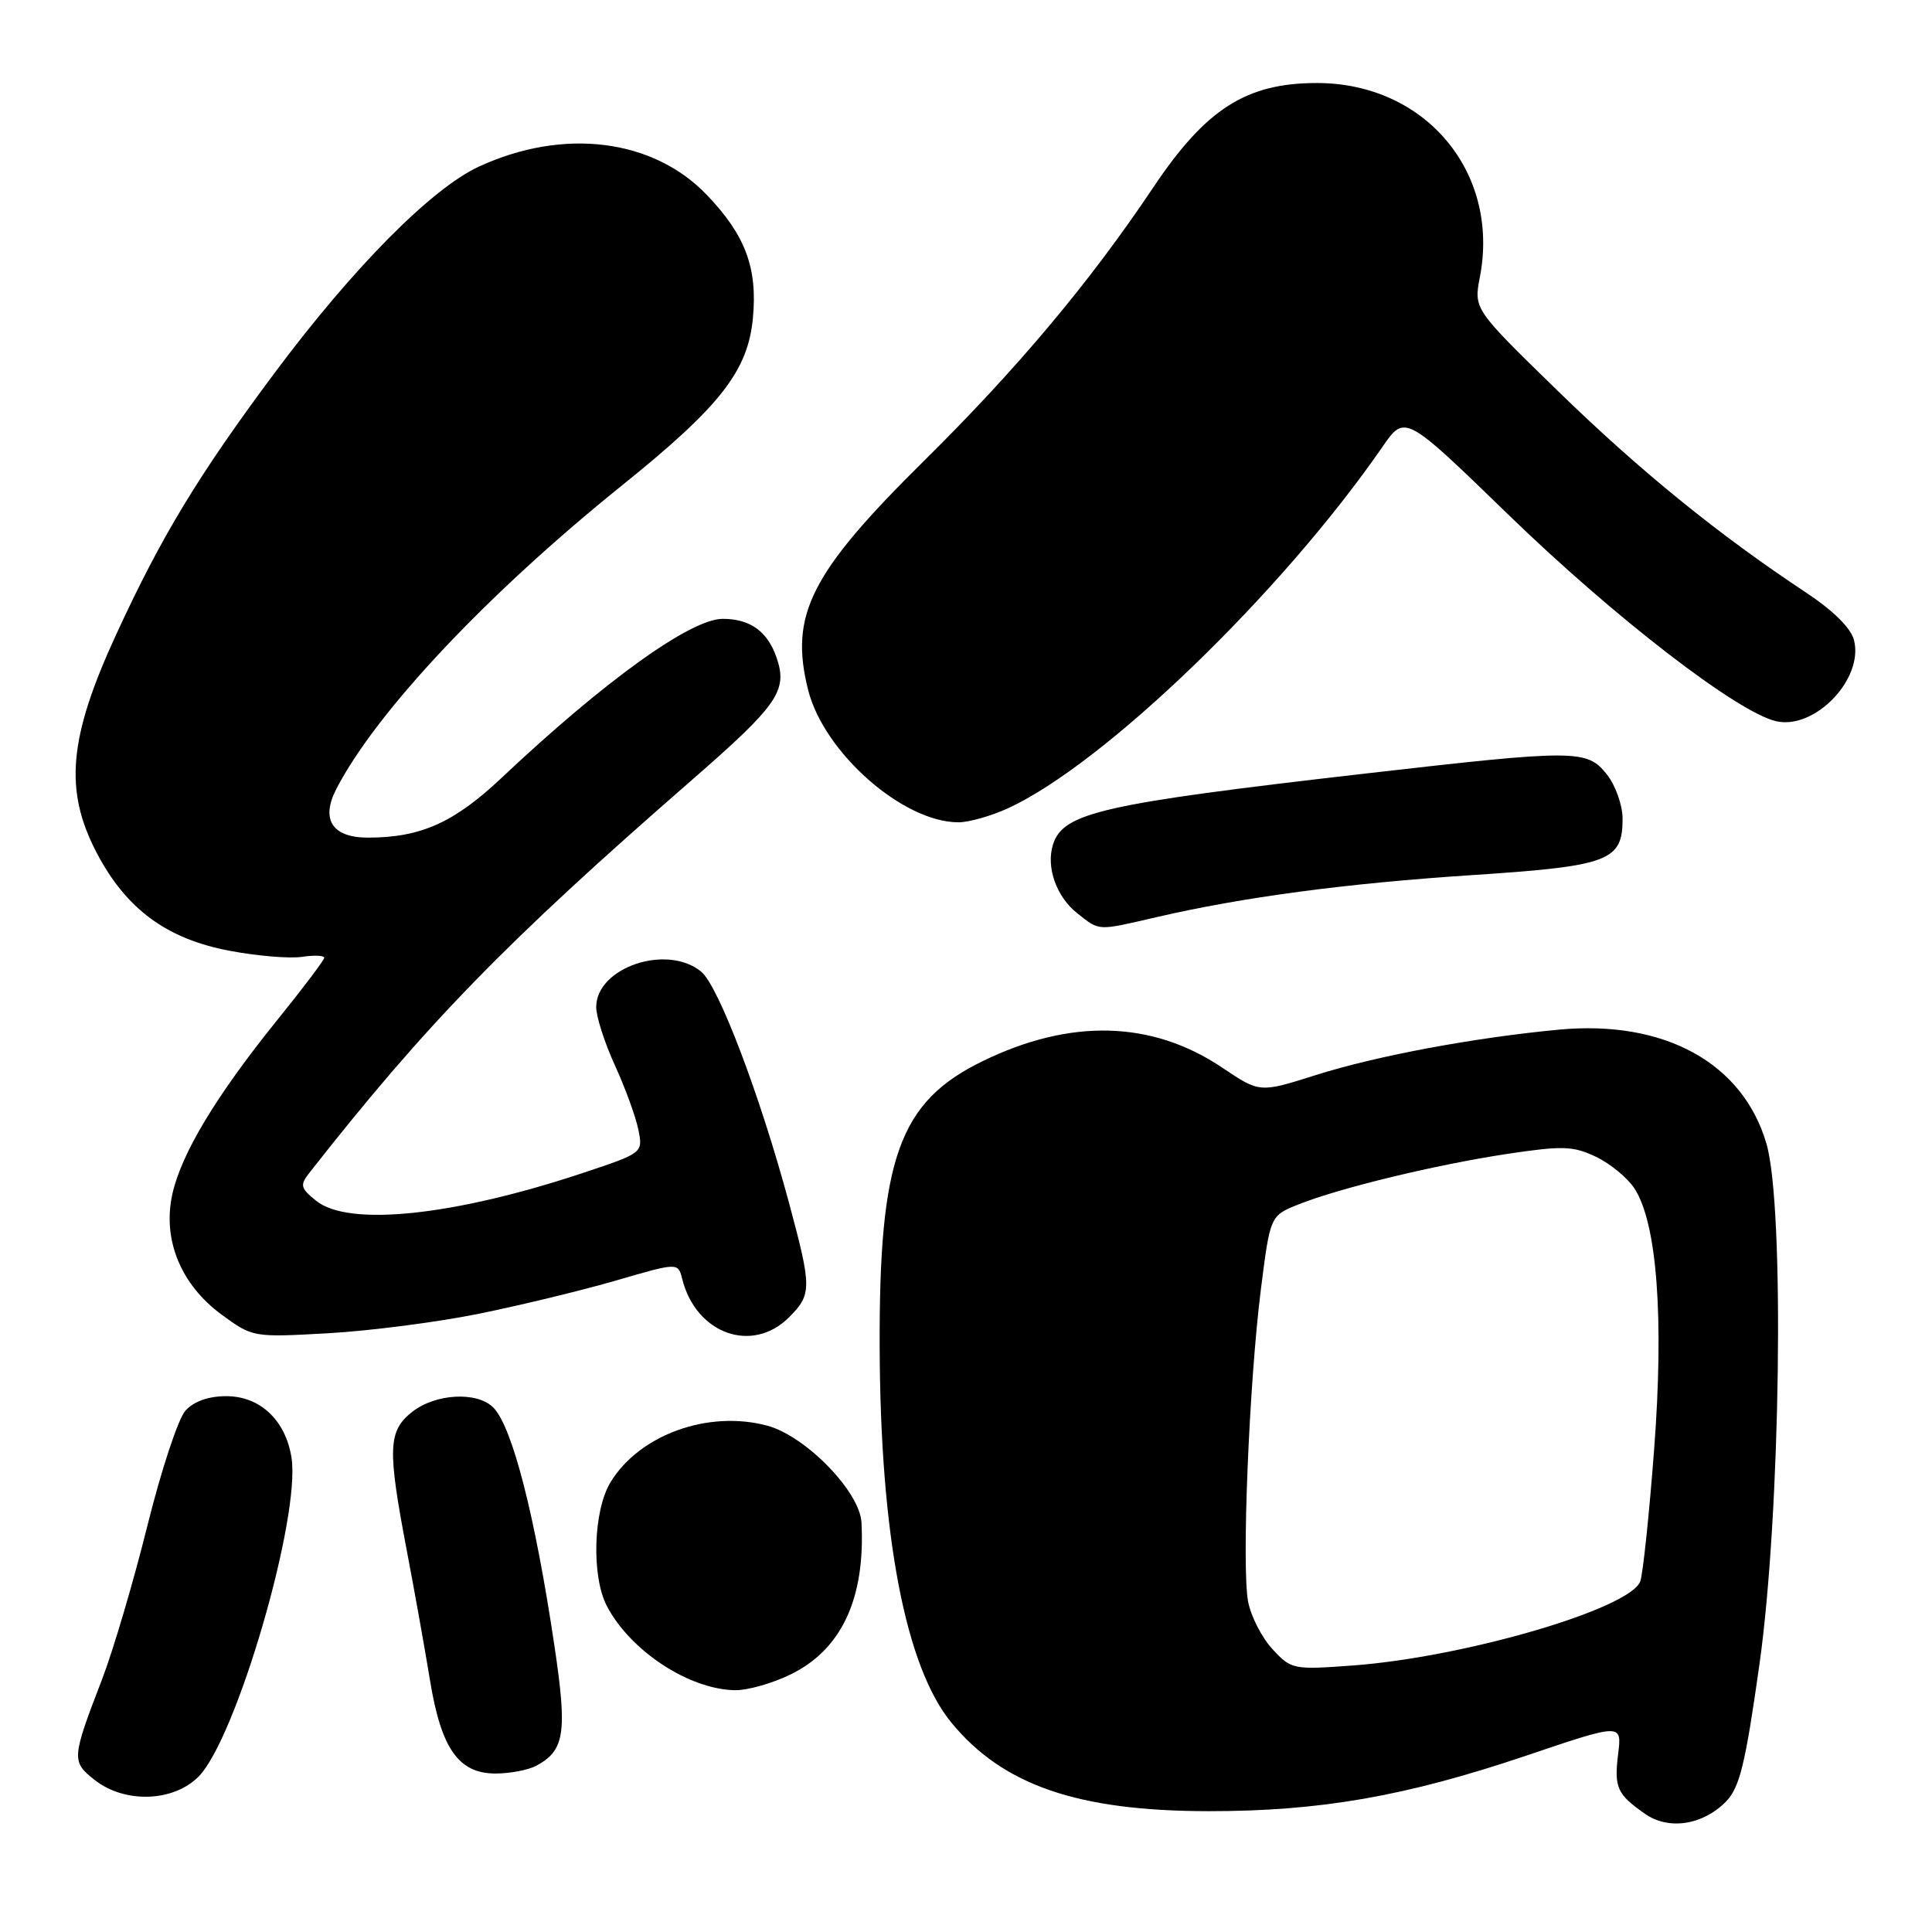 <?xml version="1.0" encoding="UTF-8" standalone="no"?>
<!DOCTYPE svg PUBLIC "-//W3C//DTD SVG 1.1//EN" "http://www.w3.org/Graphics/SVG/1.1/DTD/svg11.dtd" >
<svg xmlns="http://www.w3.org/2000/svg" xmlns:xlink="http://www.w3.org/1999/xlink" version="1.1" viewBox="0 0 256 256">
 <g >
 <path fill="currentColor"
d=" M 228.69 238.73 C 230.51 236.88 231.27 233.79 233.14 220.50 C 235.94 200.61 236.49 159.92 234.07 151.57 C 230.96 140.86 220.57 135.13 206.60 136.43 C 195.33 137.49 182.36 139.91 174.33 142.46 C 166.92 144.81 166.92 144.81 161.97 141.48 C 152.66 135.22 141.86 134.92 130.18 140.62 C 119.15 146.00 116.47 153.44 116.56 178.50 C 116.64 203.43 119.98 220.88 126.08 228.28 C 132.91 236.57 142.81 239.97 160.12 239.99 C 174.94 240.00 186.27 238.02 202.21 232.64 C 214.92 228.34 214.92 228.34 214.41 232.42 C 213.87 236.88 214.26 237.75 218.00 240.36 C 221.11 242.53 225.63 241.84 228.69 238.73 Z  M 26.29 235.43 C 31.30 230.42 39.88 200.99 38.62 193.11 C 37.83 188.17 34.45 185.00 29.98 185.00 C 27.63 185.00 25.68 185.69 24.57 186.92 C 23.61 187.98 21.35 194.84 19.53 202.17 C 17.71 209.50 15.01 218.65 13.53 222.50 C 9.48 233.02 9.45 233.42 12.55 235.86 C 16.52 238.98 22.94 238.78 26.29 235.43 Z  M 71.04 233.98 C 74.82 231.96 75.18 229.63 73.49 218.24 C 70.91 200.86 67.88 189.02 65.36 186.50 C 63.21 184.35 57.72 184.65 54.63 187.07 C 51.41 189.61 51.32 191.90 53.91 205.50 C 54.96 211.00 56.34 218.75 56.99 222.72 C 58.46 231.70 60.78 235.00 65.64 235.00 C 67.56 235.00 69.99 234.54 71.04 233.98 Z  M 104.70 221.90 C 111.50 218.61 114.67 211.83 114.15 201.73 C 113.93 197.65 106.76 190.28 101.67 188.91 C 93.86 186.81 84.74 190.10 80.90 196.40 C 78.61 200.15 78.35 208.86 80.41 212.80 C 83.52 218.76 91.33 223.88 97.43 223.96 C 99.05 223.98 102.32 223.06 104.70 221.90 Z  M 63.50 174.07 C 69.00 172.95 77.18 170.97 81.68 169.66 C 89.85 167.28 89.85 167.28 90.40 169.48 C 92.23 176.75 99.67 179.42 104.55 174.55 C 107.58 171.51 107.58 170.67 104.58 159.50 C 100.72 145.15 95.22 130.66 92.91 128.75 C 88.38 125.02 79.00 128.19 79.00 133.45 C 79.00 134.72 80.12 138.20 81.49 141.19 C 82.86 144.18 84.25 148.01 84.59 149.70 C 85.20 152.76 85.19 152.77 77.34 155.39 C 60.14 161.12 46.18 162.58 41.89 159.11 C 39.80 157.42 39.71 157.04 41.03 155.36 C 56.50 135.64 67.02 124.84 91.50 103.51 C 103.14 93.37 104.42 91.52 102.88 87.08 C 101.68 83.64 99.38 82.00 95.76 82.00 C 91.52 82.00 80.12 90.20 66.44 103.09 C 60.16 109.01 55.75 110.98 48.79 110.99 C 44.02 111.00 42.46 108.59 44.58 104.51 C 49.89 94.27 64.58 78.67 82.48 64.27 C 95.42 53.85 99.09 49.17 99.76 42.19 C 100.40 35.52 98.78 31.17 93.66 25.83 C 86.53 18.38 74.69 16.91 63.49 22.06 C 57.19 24.96 46.82 35.43 36.39 49.41 C 26.30 62.95 21.40 71.03 15.41 84.04 C 9.09 97.74 8.47 104.70 12.81 113.00 C 16.72 120.46 22.08 124.41 30.41 125.98 C 34.03 126.67 38.35 127.03 40.00 126.79 C 41.65 126.54 42.98 126.61 42.96 126.92 C 42.94 127.24 40.12 130.98 36.68 135.23 C 28.67 145.16 24.05 152.82 22.85 158.17 C 21.49 164.21 23.93 170.20 29.36 174.19 C 33.48 177.21 33.55 177.22 43.50 176.66 C 49.00 176.35 58.00 175.19 63.50 174.07 Z  M 153.19 121.54 C 164.70 118.87 178.31 117.06 194.99 115.96 C 213.24 114.76 215.00 114.10 215.00 108.48 C 215.00 106.71 214.07 104.08 212.93 102.63 C 210.30 99.29 208.87 99.29 181.00 102.49 C 146.00 106.51 140.87 107.67 139.53 111.90 C 138.58 114.89 139.97 118.83 142.75 121.02 C 145.76 123.39 145.31 123.36 153.19 121.54 Z  M 133.50 107.13 C 146.23 101.32 169.79 78.60 183.19 59.20 C 186.16 54.90 186.16 54.90 199.87 68.20 C 213.90 81.81 230.25 94.42 235.37 95.57 C 240.48 96.72 246.96 89.97 245.67 84.84 C 245.27 83.23 242.93 80.91 239.27 78.49 C 227.70 70.84 217.26 62.36 206.39 51.77 C 195.28 40.95 195.28 40.95 196.09 36.72 C 198.78 22.82 188.85 11.00 174.50 11.00 C 165.14 11.00 159.79 14.41 152.81 24.84 C 144.42 37.38 134.84 48.80 122.50 61.00 C 107.38 75.93 104.58 81.47 107.08 91.42 C 109.18 99.74 119.65 108.96 127.00 108.96 C 128.38 108.96 131.30 108.13 133.50 107.13 Z  M 168.61 218.52 C 167.20 217.00 165.75 214.17 165.38 212.22 C 164.51 207.59 165.52 183.12 167.08 170.80 C 168.31 161.09 168.31 161.09 172.06 159.59 C 177.55 157.40 190.29 154.32 199.77 152.89 C 207.05 151.80 208.45 151.84 211.47 153.28 C 213.36 154.18 215.65 156.07 216.57 157.47 C 219.56 162.04 220.51 174.58 219.18 192.06 C 218.52 200.77 217.69 208.64 217.34 209.55 C 215.95 213.18 194.14 219.57 179.33 220.68 C 171.35 221.27 171.11 221.22 168.61 218.52 Z "/>
</g>
</svg>